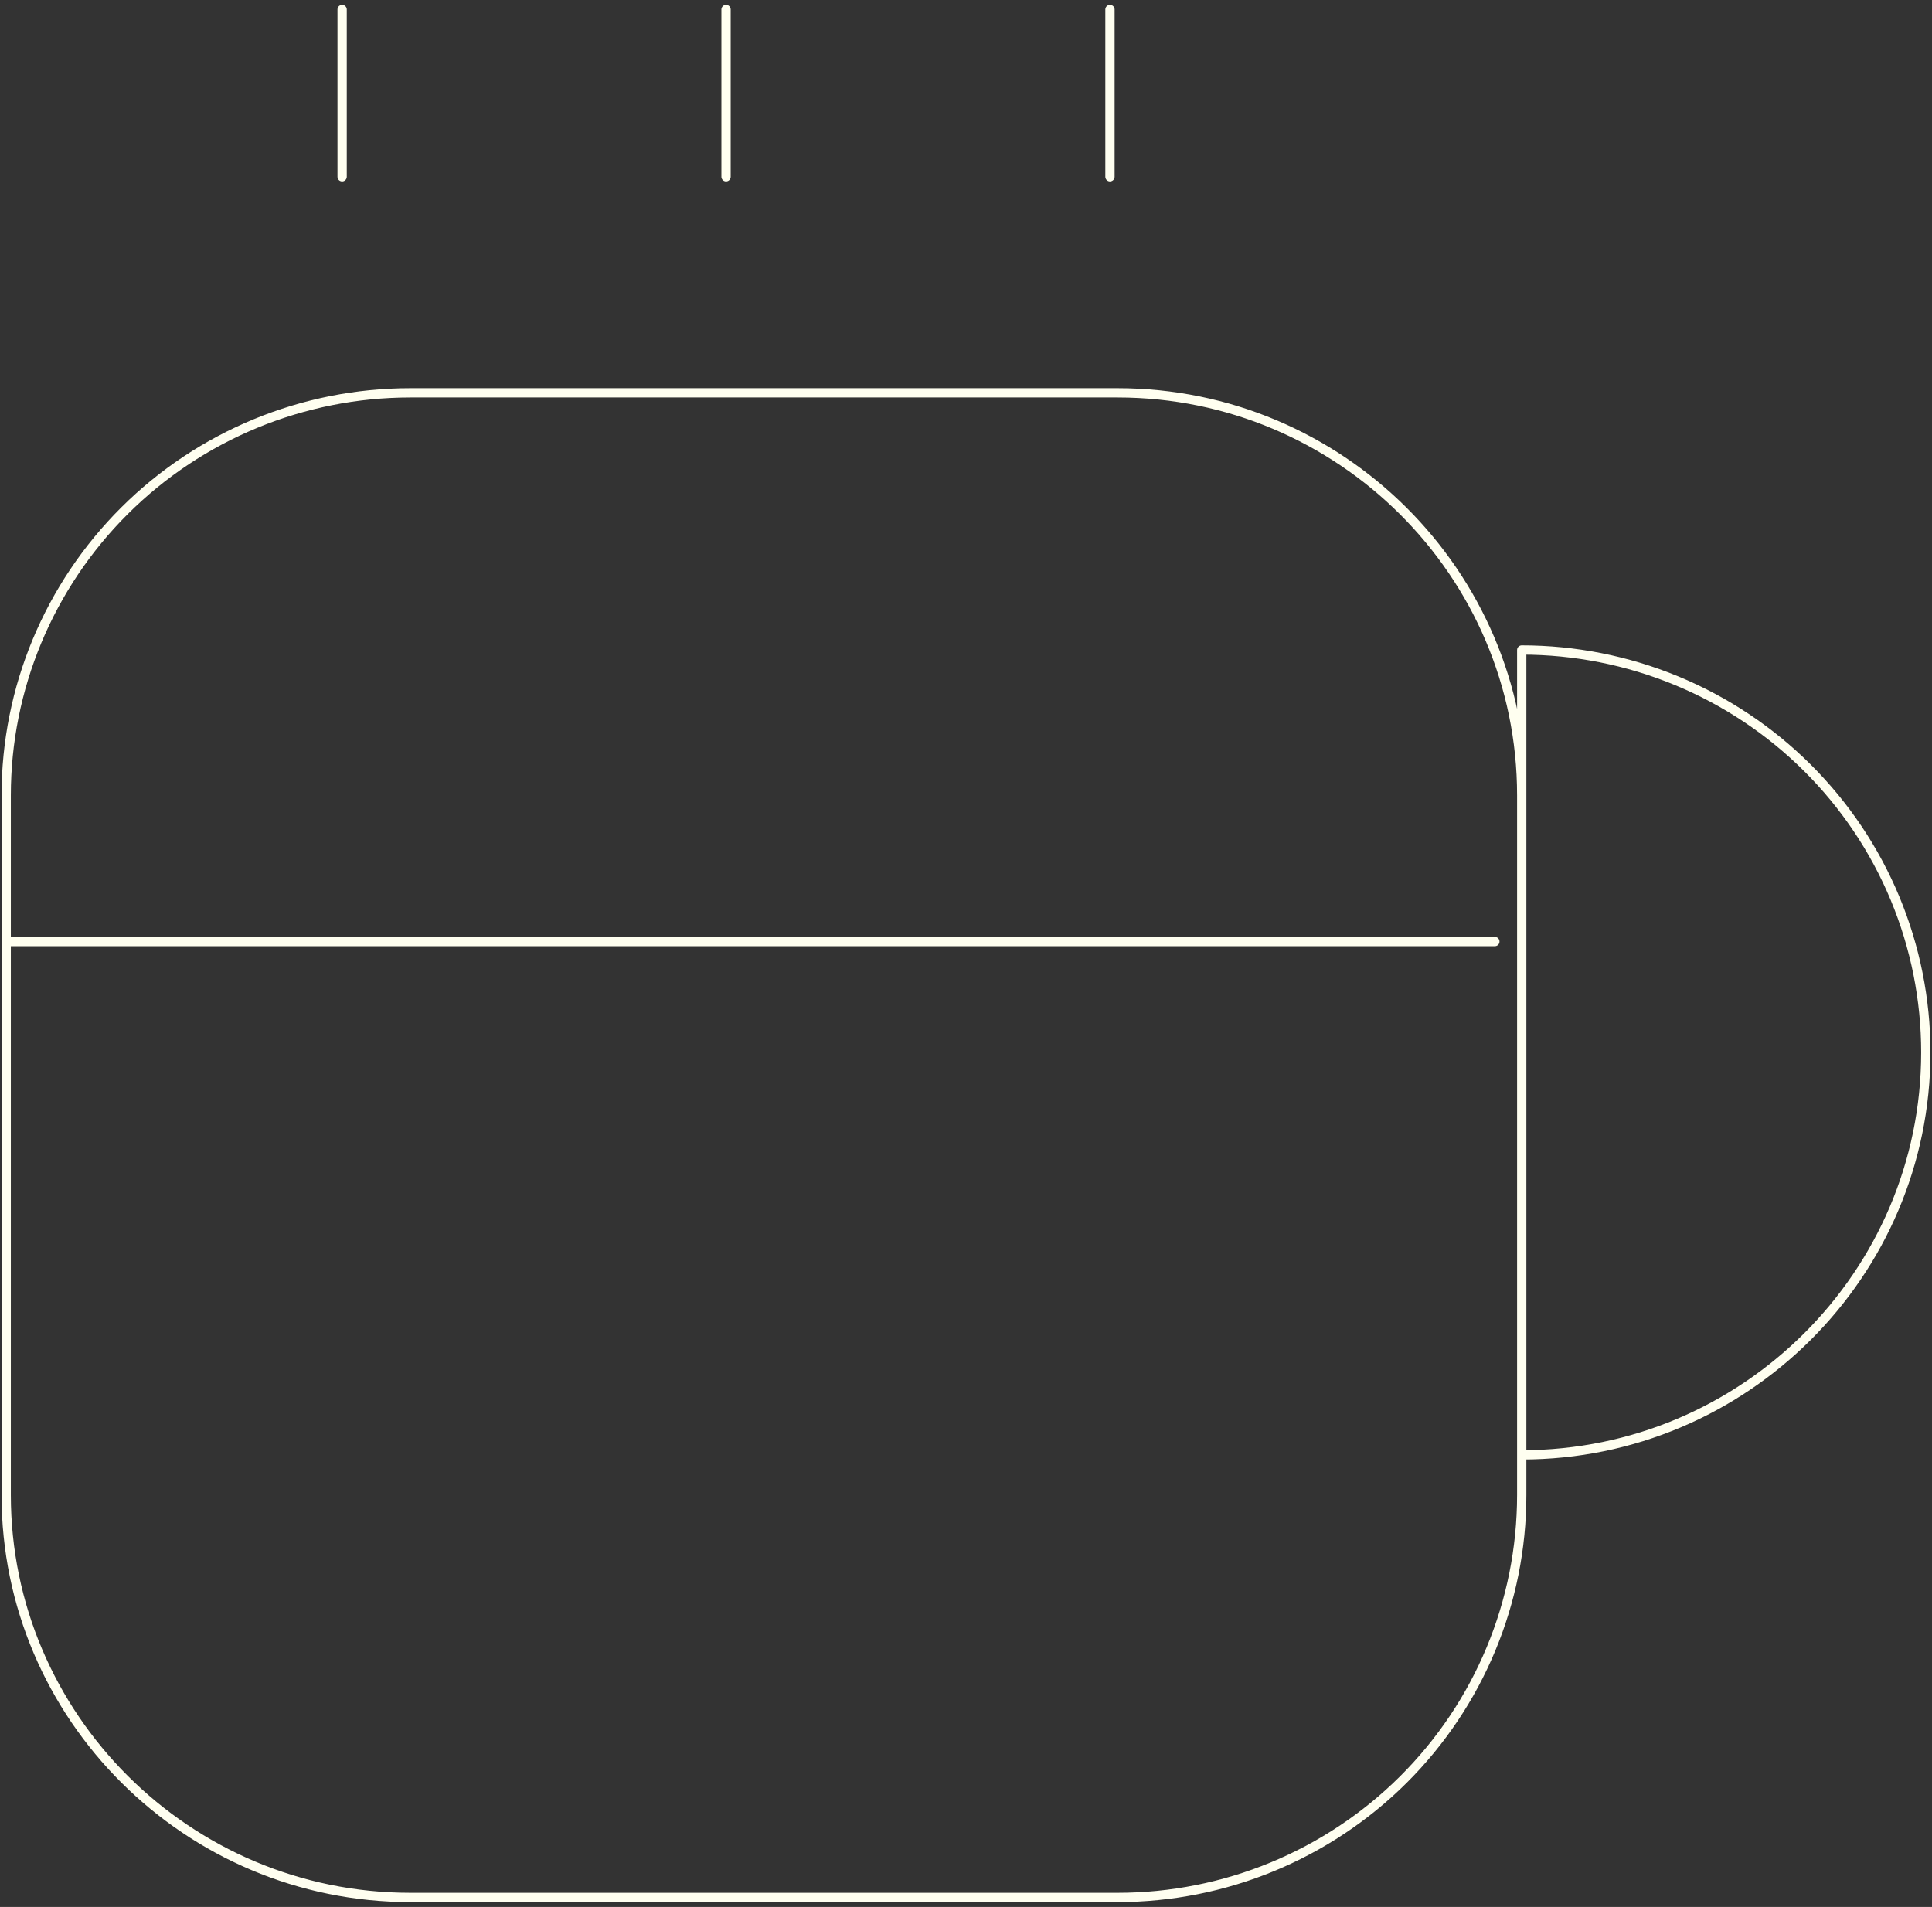 <svg width="312" height="308" viewBox="0 0 312 308" fill="none" xmlns="http://www.w3.org/2000/svg">
<rect x="0" y="0" width="312" height="308" fill="#333333" stroke="none"/>
<path d="M55.25 28.559V1.541M117.25 28.559V1.541M179.25 28.559V1.541M1 152.07H241.405M245.745 128.449V241.461C245.745 258.7 238.87 275.232 226.632 287.422C214.395 299.611 197.797 306.459 180.49 306.459H66.255C30.295 306.459 1 277.28 1 241.461V128.449C1 111.21 7.875 94.678 20.113 82.488C32.35 70.299 48.948 63.451 66.255 63.451H180.49C216.45 63.451 245.745 92.63 245.745 128.449ZM311 169.979C311 205.798 281.705 234.977 245.745 234.977V104.982C254.314 104.982 262.8 106.663 270.717 109.929C278.634 113.196 285.828 117.983 291.887 124.019C297.947 130.055 302.753 137.22 306.033 145.106C309.312 152.992 311 161.444 311 169.979Z" stroke="#FFFFF0" stroke-width="1.5" stroke-linecap="round" stroke-linejoin="round"/>
</svg>
